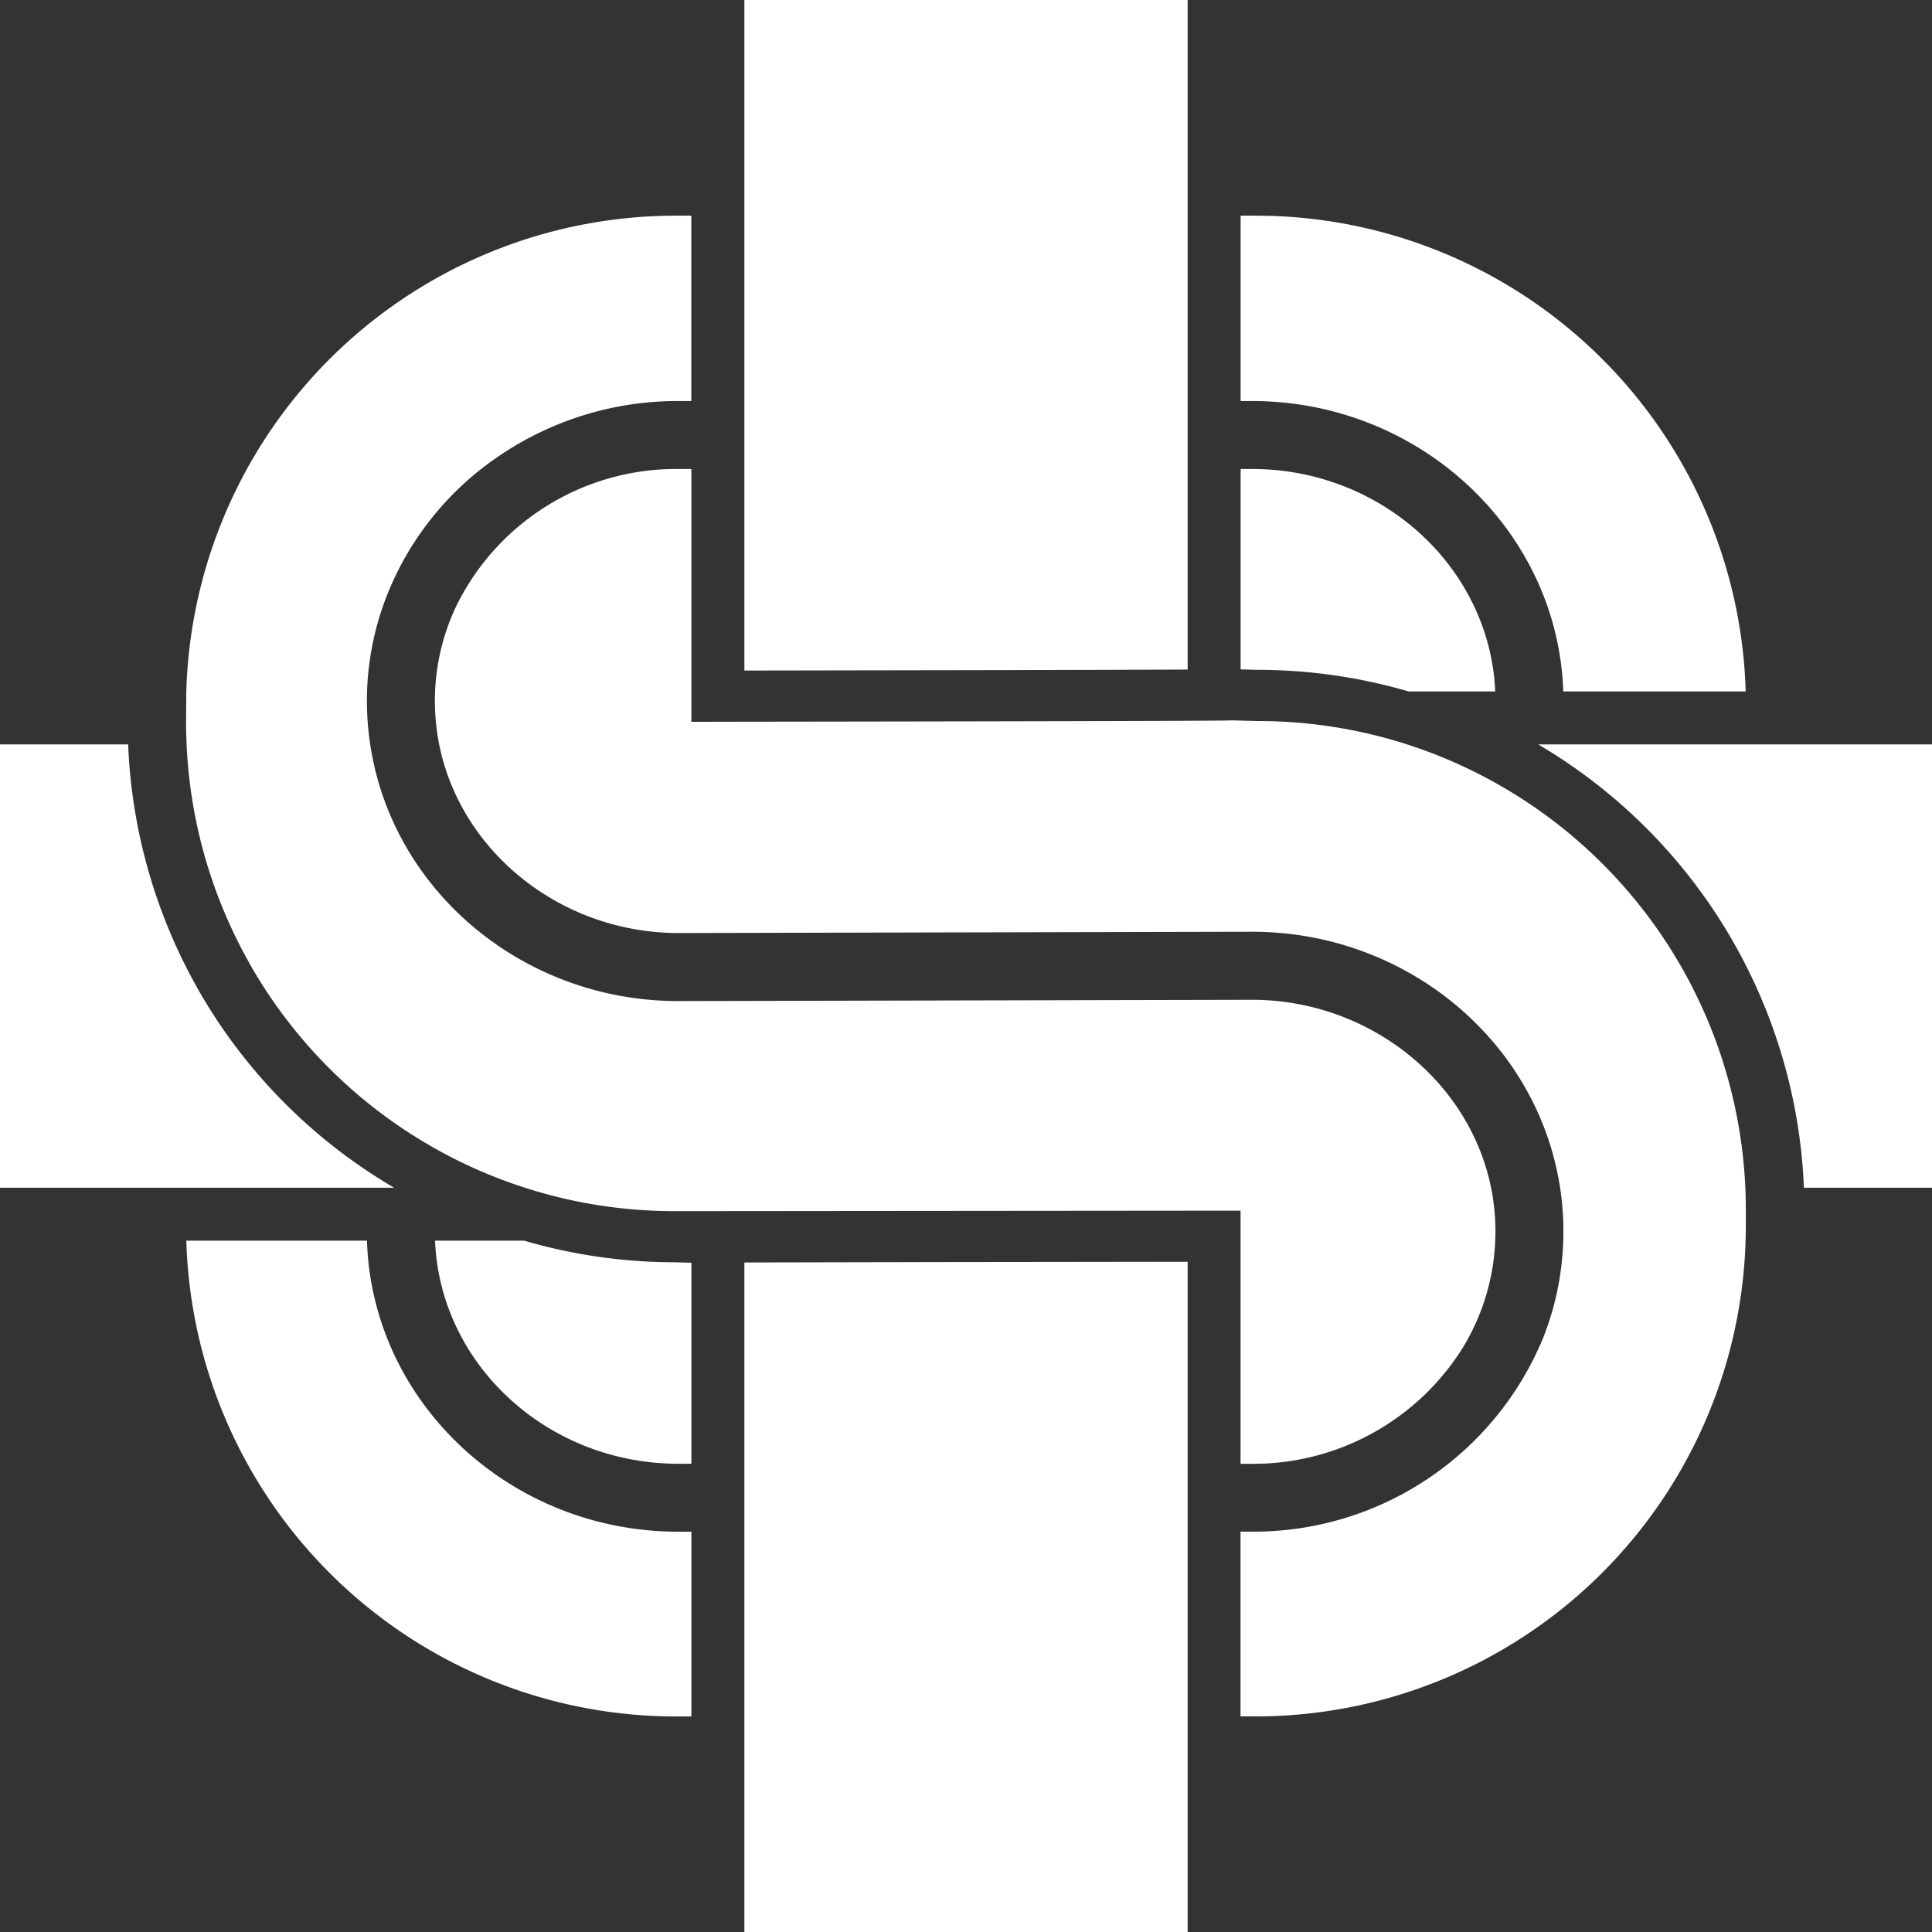 <svg xmlns="http://www.w3.org/2000/svg" width="151.199" height="151.201" viewBox="0 0 151.199 151.201">
  <rect x="0" y="0" width="151.199" height="151.201" fill="#333333" stroke="none"/>
  <g id="Group_4621" data-name="Group 4621" transform="translate(-1836 -6231.999)">
    <path id="Path_10" data-name="Path 10" d="M141.312,93.012h10.024V58.319H120.519a42.248,42.248,0,0,1,20.793,34.693" transform="translate(1835.863 6231.939)" fill="#fff"/>
    <path id="Path_11" data-name="Path 11" d="M58.319,52.476c12.071-.016,27.908-.042,34.69-.077V0H58.319Z" transform="translate(1835.937 6232)" fill="#fff"/>
    <path id="Path_12" data-name="Path 12" d="M15.59,77.643c-.088-.146-.17-.291-.238-.424a42.265,42.265,0,0,1-5.323-18.9H0V93.012H30.842A42.171,42.171,0,0,1,15.59,77.643" transform="translate(1836 6231.939)" fill="#fff"/>
    <path id="Path_13" data-name="Path 13" d="M93.009,98.855c-12,.012-27.8.034-34.69.056v52.4h34.69Z" transform="translate(1835.937 6231.89)" fill="#fff"/>
    <path id="Path_14" data-name="Path 14" d="M28.741,97.2H14.6a38.344,38.344,0,0,0,38.214,37.237h1.313V119.977H53.1c-13.185,0-23.978-10.158-24.362-22.778" transform="translate(1835.982 6231.893)" fill="#fff"/>
    <path id="Path_15" data-name="Path 15" d="M122.45,54.128h14.277A38.343,38.343,0,0,0,98.513,16.894H97.2V31.4h.893c13.149,0,23.941,10.137,24.358,22.726" transform="translate(1835.891 6231.984)" fill="#fff"/>
    <path id="Path_16" data-name="Path 16" d="M110.344,54.15h6.782c-.415-9.654-8.819-17.409-19.035-17.409H97.2V52.425l1.366.036a42.164,42.164,0,0,1,11.779,1.689" transform="translate(1835.891 6231.961)" fill="#fff"/>
    <path id="Path_17" data-name="Path 17" d="M41.055,97.2H34.084c.387,9.685,8.79,17.461,19.041,17.461h1.021V98.929l-1.366-.038A42.024,42.024,0,0,1,41.055,97.2" transform="translate(1835.963 6231.893)" fill="#fff"/>
    <path id="Path_18" data-name="Path 18" d="M110.071,58.267a38.168,38.168,0,0,0-11.629-1.8l-2.018-.054c-.255.016-.9.023-2.8.03-6.385.038-29.192.07-36.688.078l-2.149.006-.644,0V36.741H53.125a19.159,19.159,0,0,0-17.416,10.8A17.286,17.286,0,0,0,34.07,54.9c0,.129,0,.26.006.388v.045a18,18,0,0,0,.2,2.224c1.367,8.836,9.471,15.5,18.85,15.5l44.9-.1c12.282,0,22.68,8.853,24.182,20.59A22.793,22.793,0,0,1,122.387,96l0,.133c0,.1,0,.2,0,.3a22.528,22.528,0,0,1-1.587,8.315,24.506,24.506,0,0,1-22.786,15.158h-.894v14.459h1.314a38.375,38.375,0,0,0,38.223-37.694l.007-.534V94.692c0-.354-.007-.7-.014-1.05a38.248,38.248,0,0,0-26.587-35.376" transform="translate(1835.964 6231.961)" fill="#fff"/>
    <path id="Path_19" data-name="Path 19" d="M14.6,57.619a38.217,38.217,0,0,0,4.89,17.689l.025.055c.024.049.114.2.114.2A38.2,38.2,0,0,0,52.812,94.8l43.654-.039.64,0v19.813H98a19.33,19.33,0,0,0,16.486-9.068,17.48,17.48,0,0,0,2.567-9.088c0-.168,0-.337-.007-.5a17.644,17.644,0,0,0-.2-2.206c-1.388-8.81-9.49-15.453-18.842-15.453l-44.9.1c-12.314,0-22.713-8.874-24.189-20.641a21.783,21.783,0,0,1-.177-2.473l0-.122c0-.079-.006-.16-.006-.237a22.6,22.6,0,0,1,1.629-8.427,23.654,23.654,0,0,1,8.814-10.828A24.838,24.838,0,0,1,53.1,31.4h1.021V16.894H52.812A38.327,38.327,0,0,0,14.593,54.367l0,.473-.014,1.734c0,.346.007.7.017,1.044" transform="translate(1835.981 6231.984)" fill="#fff"/>
  </g>
</svg>
